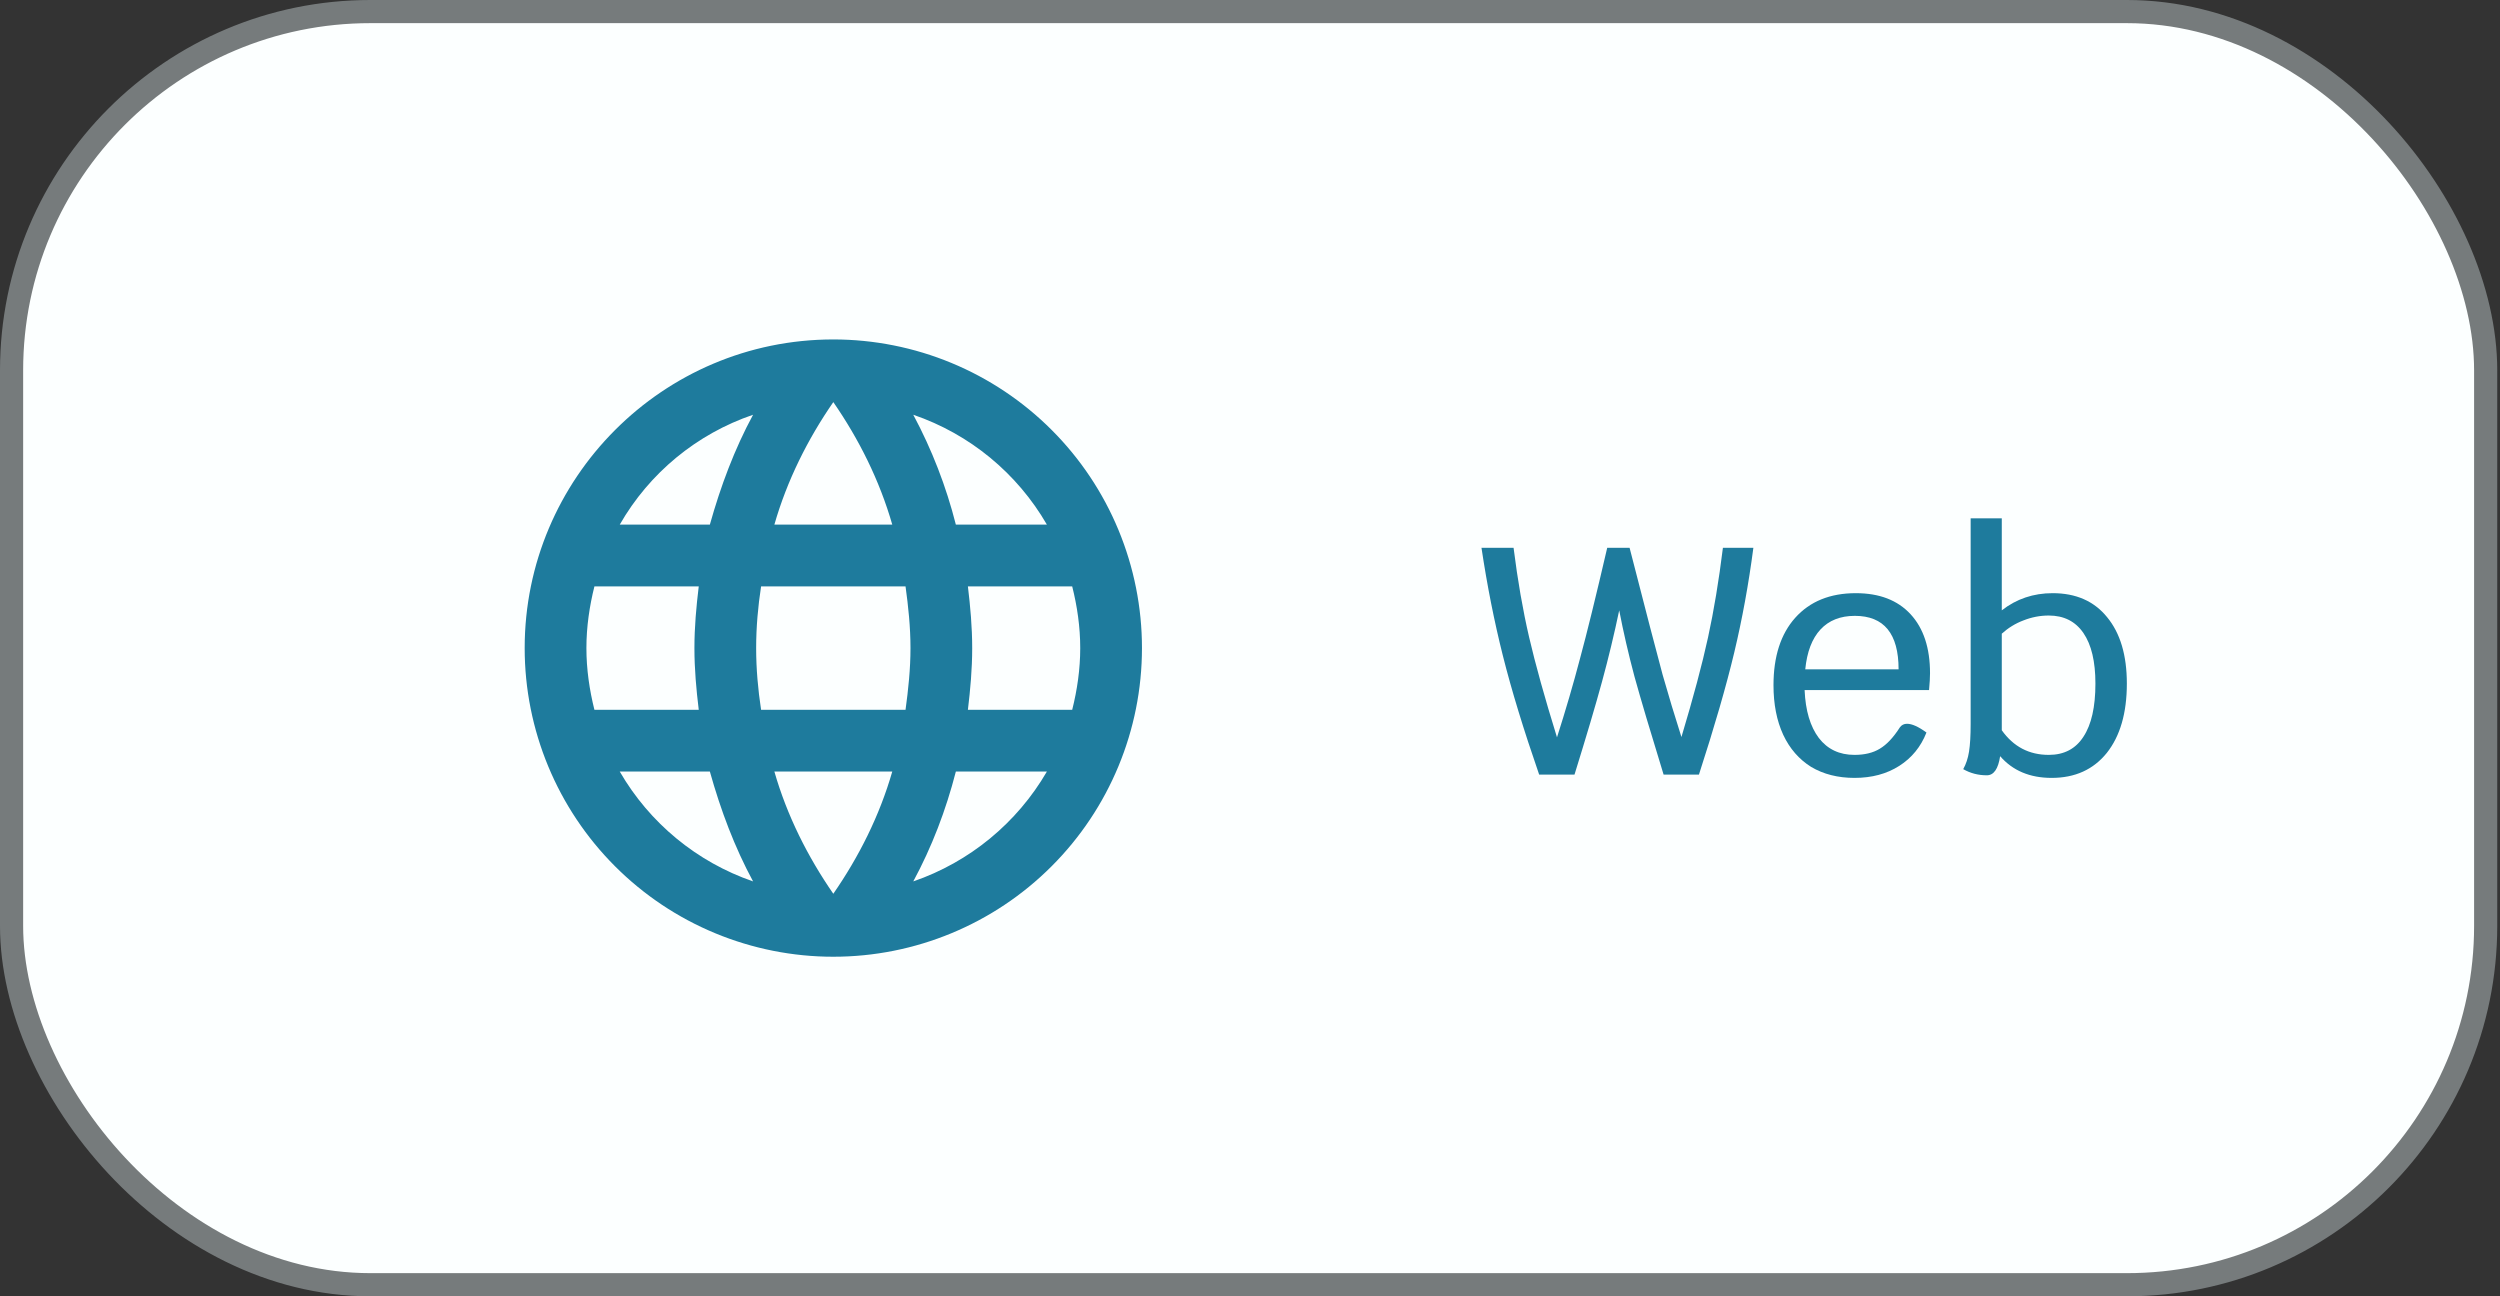 <svg width="108" height="56" viewBox="0 0 108 56" fill="none" xmlns="http://www.w3.org/2000/svg">
<rect x="0" y="0" width="108" height="56" fill="#333333" stroke="none"/>
<rect x="0.5" y="0.5" width="106.881" height="55" rx="15.5" fill="#FCFFFF"/>
<rect x="0.5" y="0.5" width="106.881" height="55" rx="15.5" stroke="#767B7C"/>
<path d="M41.813 30.664C41.919 29.784 41.999 28.904 41.999 27.997C41.999 27.091 41.919 26.211 41.813 25.331H46.319C46.533 26.184 46.666 27.077 46.666 27.997C46.666 28.917 46.533 29.811 46.319 30.664M39.453 38.077C40.253 36.597 40.866 34.997 41.293 33.331H45.226C43.934 35.555 41.885 37.24 39.453 38.077ZM39.119 30.664H32.879C32.746 29.784 32.666 28.904 32.666 27.997C32.666 27.091 32.746 26.197 32.879 25.331H39.119C39.239 26.197 39.333 27.091 39.333 27.997C39.333 28.904 39.239 29.784 39.119 30.664ZM35.999 38.611C34.893 37.011 33.999 35.237 33.453 33.331H38.546C37.999 35.237 37.106 37.011 35.999 38.611ZM30.666 22.664H26.773C28.051 20.434 30.099 18.746 32.533 17.917C31.733 19.397 31.133 20.997 30.666 22.664ZM26.773 33.331H30.666C31.133 34.997 31.733 36.597 32.533 38.077C30.104 37.24 28.059 35.554 26.773 33.331ZM25.679 30.664C25.466 29.811 25.333 28.917 25.333 27.997C25.333 27.077 25.466 26.184 25.679 25.331H30.186C30.079 26.211 29.999 27.091 29.999 27.997C29.999 28.904 30.079 29.784 30.186 30.664M35.999 17.371C37.106 18.971 37.999 20.757 38.546 22.664H33.453C33.999 20.757 34.893 18.971 35.999 17.371ZM45.226 22.664H41.293C40.875 21.013 40.257 19.419 39.453 17.917C41.906 18.757 43.946 20.451 45.226 22.664ZM35.999 14.664C28.626 14.664 22.666 20.664 22.666 27.997C22.666 31.534 24.071 34.925 26.571 37.425C27.809 38.664 29.279 39.646 30.897 40.316C32.515 40.986 34.248 41.331 35.999 41.331C39.536 41.331 42.927 39.926 45.427 37.425C47.928 34.925 49.333 31.534 49.333 27.997C49.333 26.246 48.988 24.513 48.318 22.895C47.648 21.277 46.666 19.807 45.427 18.569C44.189 17.331 42.719 16.349 41.102 15.679C39.484 15.009 37.75 14.664 35.999 14.664Z" fill="#1E7B9D"/>
<path d="M88.674 25.625C89.683 25.625 90.466 25.97 91.026 26.661C91.596 27.351 91.88 28.308 91.88 29.531C91.88 30.8 91.591 31.799 91.013 32.527C90.434 33.245 89.641 33.605 88.632 33.605C87.69 33.605 86.948 33.292 86.406 32.667C86.323 33.217 86.131 33.493 85.832 33.493C85.459 33.493 85.118 33.404 84.811 33.227C84.932 33.012 85.016 32.76 85.062 32.471C85.109 32.172 85.132 31.771 85.132 31.267V22.391H86.477V26.367C87.111 25.872 87.844 25.625 88.674 25.625ZM88.507 32.611C89.169 32.611 89.668 32.349 90.004 31.827C90.35 31.304 90.522 30.539 90.522 29.531C90.522 28.579 90.35 27.851 90.004 27.347C89.659 26.843 89.16 26.591 88.507 26.591C88.133 26.591 87.769 26.661 87.415 26.801C87.069 26.931 86.757 27.123 86.477 27.375V31.547C86.981 32.256 87.657 32.611 88.507 32.611Z" fill="#1E7B9D"/>
<path d="M83.377 29.083C83.377 29.27 83.363 29.512 83.335 29.811H77.959C77.997 30.698 78.202 31.388 78.575 31.883C78.949 32.368 79.462 32.611 80.115 32.611C80.554 32.611 80.918 32.522 81.207 32.345C81.506 32.168 81.795 31.86 82.075 31.421C82.15 31.318 82.253 31.267 82.383 31.267C82.598 31.267 82.878 31.393 83.223 31.645C82.981 32.261 82.589 32.742 82.047 33.087C81.506 33.432 80.862 33.605 80.115 33.605C79.397 33.605 78.771 33.446 78.239 33.129C77.717 32.802 77.315 32.34 77.035 31.743C76.755 31.136 76.615 30.422 76.615 29.601C76.615 28.36 76.928 27.389 77.553 26.689C78.188 25.98 79.061 25.625 80.171 25.625C81.189 25.625 81.977 25.928 82.537 26.535C83.097 27.142 83.377 27.991 83.377 29.083ZM82.019 28.915C82.019 27.375 81.389 26.605 80.129 26.605C79.504 26.605 79.009 26.801 78.645 27.193C78.281 27.585 78.062 28.159 77.987 28.915H82.019Z" fill="#1E7B9D"/>
<path d="M75.746 23.664C75.541 25.232 75.265 26.739 74.92 28.186C74.575 29.633 74.066 31.392 73.394 33.464H71.868C71.299 31.616 70.879 30.202 70.608 29.222C70.347 28.242 70.127 27.29 69.95 26.366C69.735 27.393 69.488 28.419 69.208 29.446C68.928 30.473 68.531 31.812 68.018 33.464H66.492C65.82 31.523 65.297 29.81 64.924 28.326C64.551 26.842 64.243 25.288 64 23.664H65.386C65.563 25.073 65.787 26.361 66.058 27.528C66.329 28.695 66.73 30.137 67.262 31.854C67.635 30.687 67.967 29.553 68.256 28.452C68.555 27.351 68.947 25.755 69.432 23.664H70.398C71.107 26.427 71.583 28.256 71.826 29.152C72.078 30.039 72.349 30.935 72.638 31.84C73.151 30.132 73.534 28.699 73.786 27.542C74.038 26.385 74.253 25.092 74.43 23.664H75.746Z" fill="#1E7B9D"/>
</svg>
